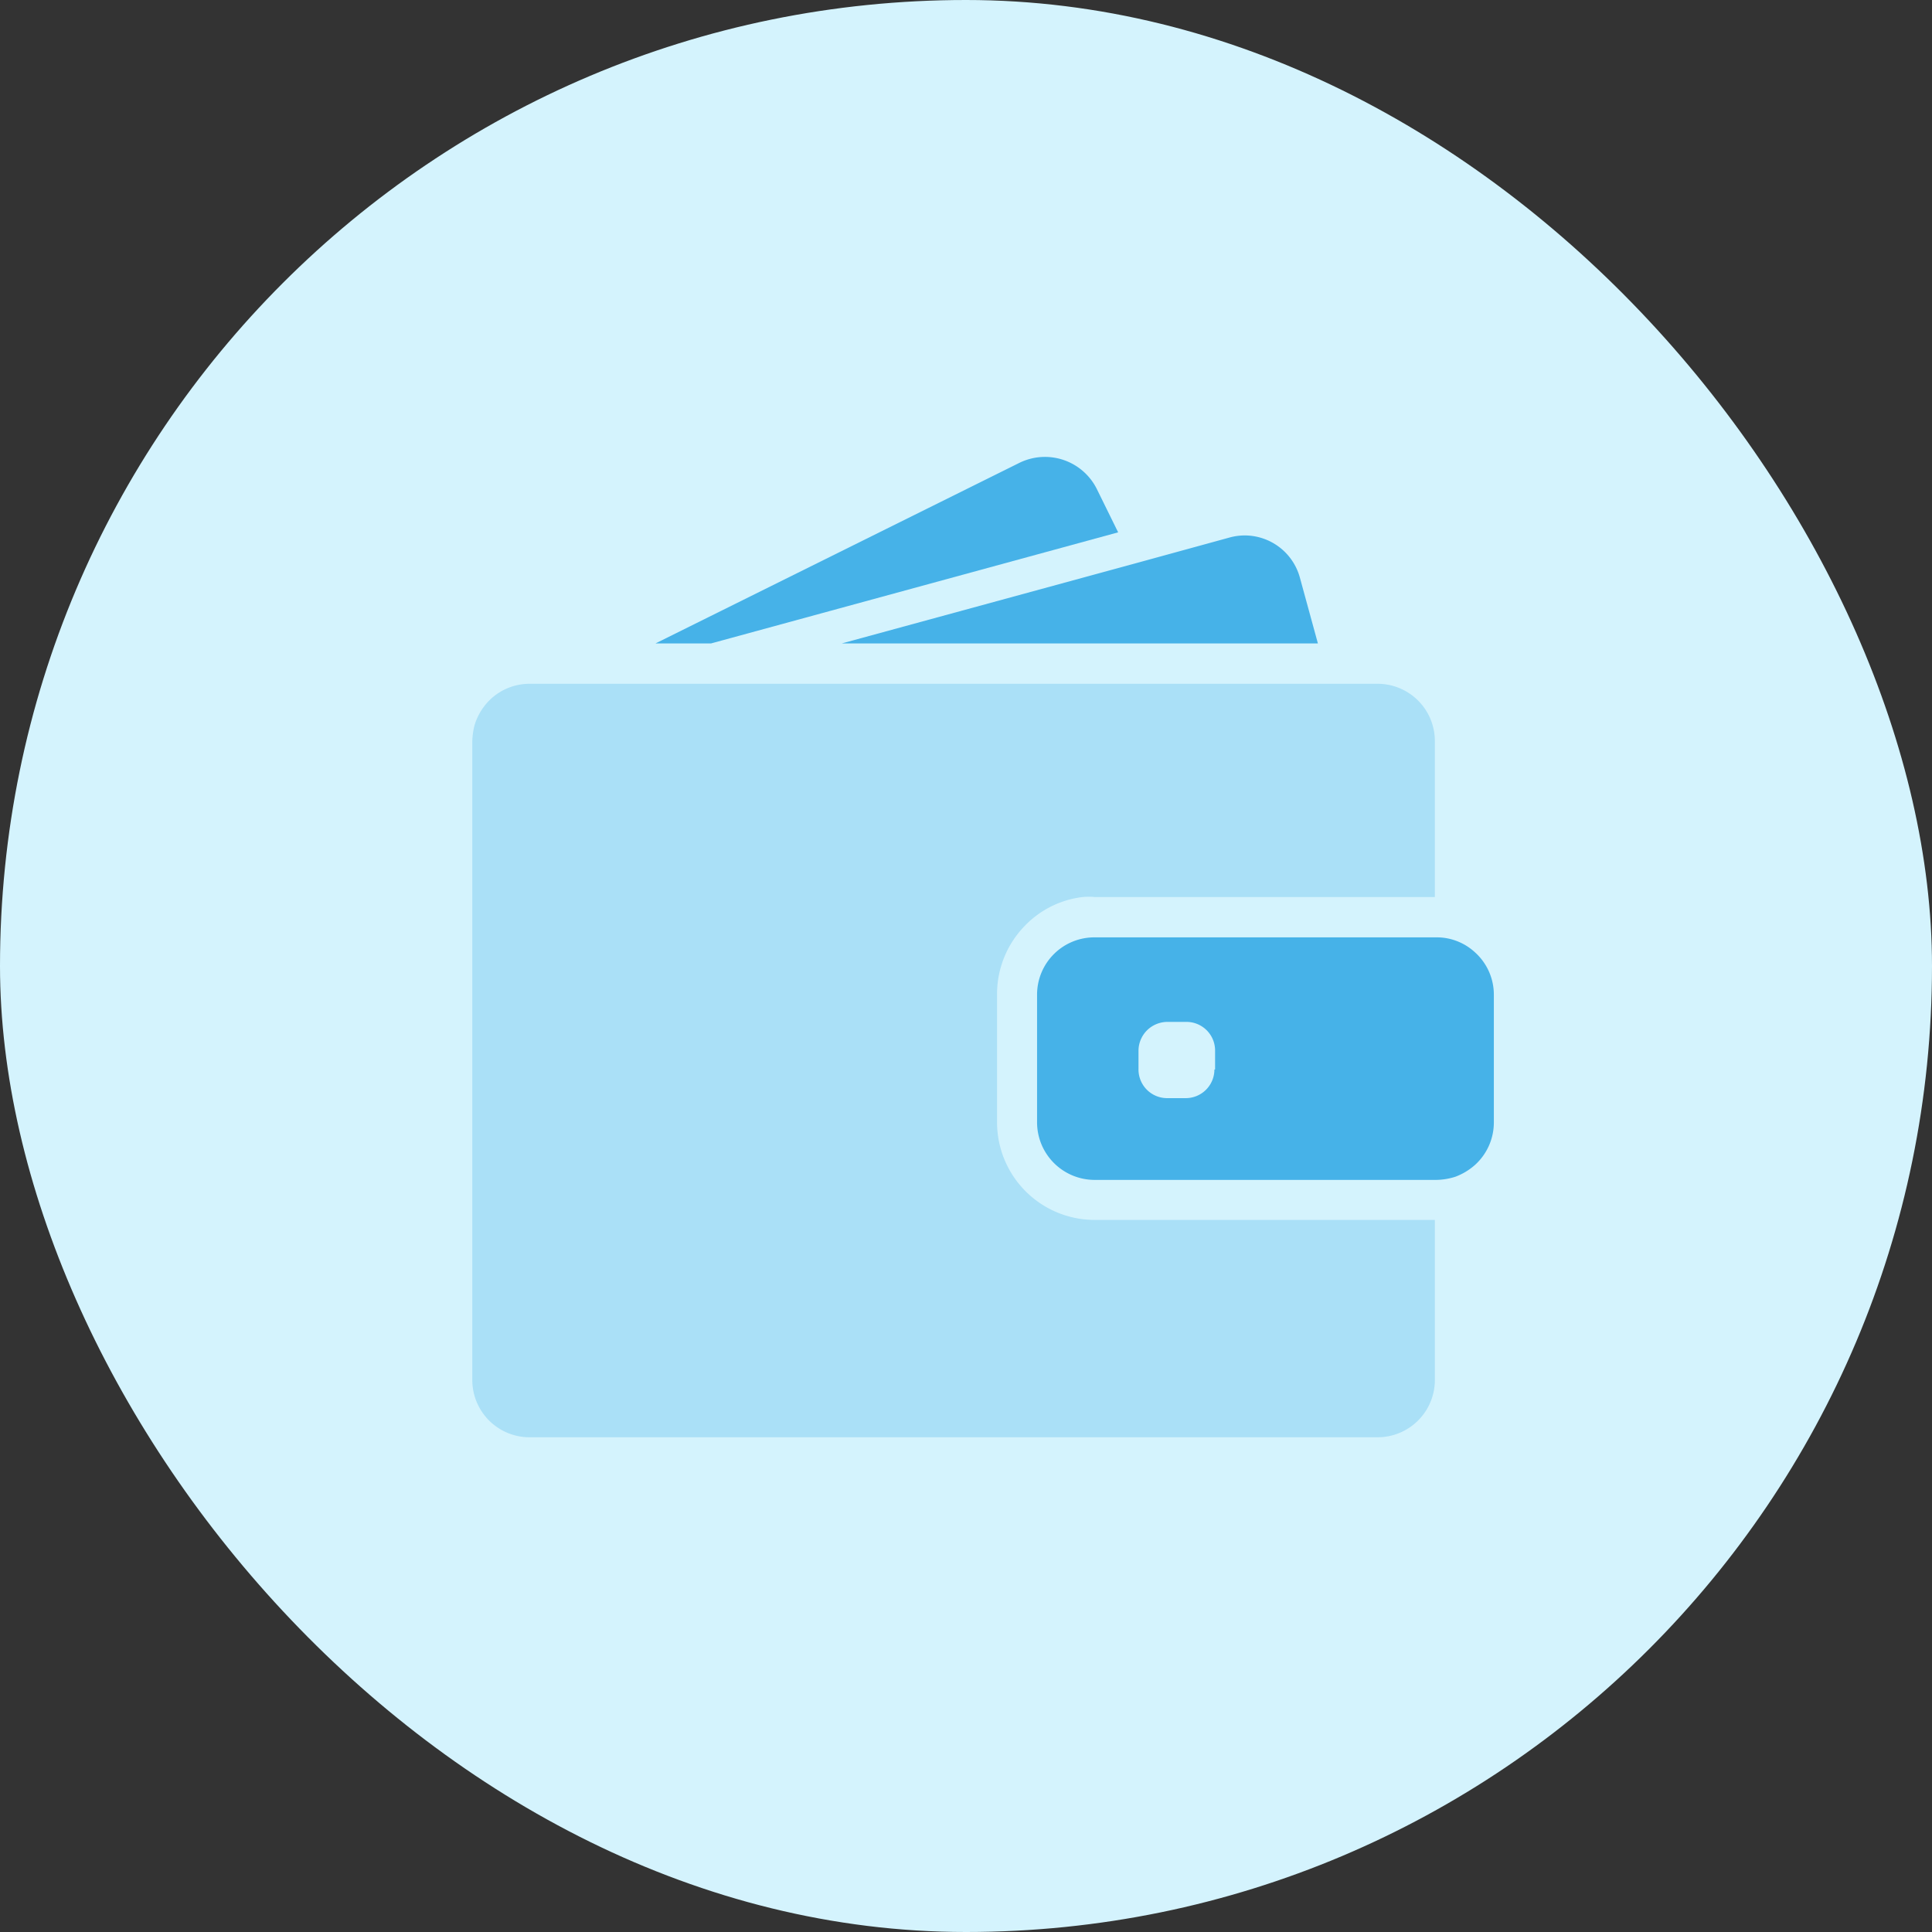 <svg xmlns="http://www.w3.org/2000/svg" viewBox="0 0 56 56"><rect x="0" y="0" width="56" height="56" fill="#333333" stroke="none"/><defs><style>.cls-1{fill:#d4f3fd;}.cls-2,.cls-3{fill:#46b2e8;}.cls-3{opacity:0.3;}</style></defs><title>wallet</title><g id="Слой_2" data-name="Слой 2"><g id="_1280" data-name="1280"><g id="Index"><g id="body"><rect class="cls-1" width="56" height="56" rx="28"/><path class="cls-2" d="M20.61,18.65l11.8-3.22-.62-1.26a1.68,1.68,0,0,0-2.23-.76L19,18.65Z"/><path class="cls-2" d="M36.08,15.52a1.67,1.67,0,0,0-.44.06l-2.77.76L24.4,18.65H38.2l-.52-1.9A1.66,1.66,0,0,0,36.08,15.52Z"/><path class="cls-3" d="M39.93,19.82H15.36a1.65,1.65,0,0,0-1.3.62,1.72,1.72,0,0,0-.31.6,2.12,2.12,0,0,0-.06.44V40a1.66,1.66,0,0,0,1.66,1.66H39.93A1.66,1.66,0,0,0,41.59,40V35.36H31.73a2.83,2.83,0,0,1-2.83-2.82v-3.7a2.83,2.83,0,0,1,.8-2A2.78,2.78,0,0,1,31.39,26a1.83,1.83,0,0,1,.33,0h9.87V21.48A1.66,1.66,0,0,0,39.93,19.82Z"/><path class="cls-2" d="M42.76,27.61a1.64,1.64,0,0,0-.58-.35,1.61,1.61,0,0,0-.54-.09H31.73a1.66,1.66,0,0,0-1.67,1.66v3.7a1.67,1.67,0,0,0,1.67,1.67h9.91a1.91,1.91,0,0,0,.54-.09,1.8,1.8,0,0,0,.58-.35,1.66,1.66,0,0,0,.54-1.23v-3.7A1.65,1.65,0,0,0,42.76,27.61ZM35.2,31a.83.83,0,0,1-.83.83h-.56A.83.83,0,0,1,33,31v-.55a.84.84,0,0,1,.32-.65.85.85,0,0,1,.51-.18h.56a.83.83,0,0,1,.83.83V31Z"/></g></g></g></g></svg>